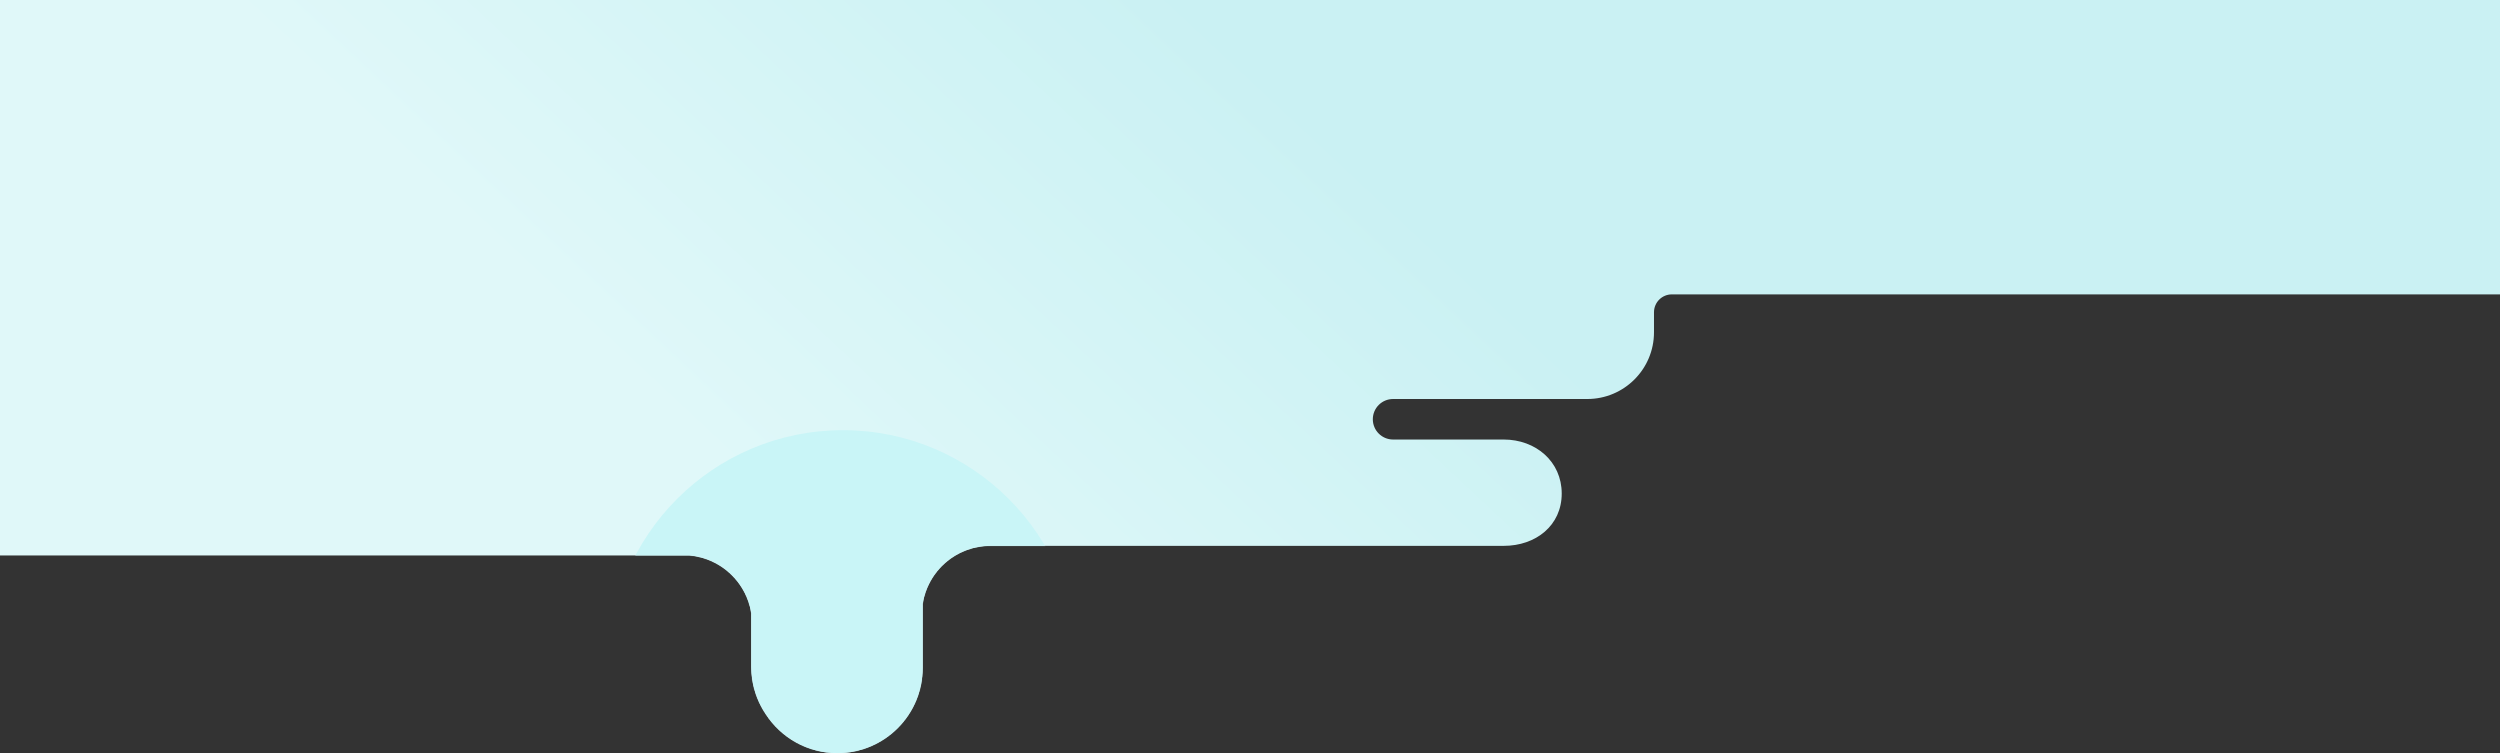 <svg width="4010" height="1208" viewBox="0 0 4010 1208" fill="none" xmlns="http://www.w3.org/2000/svg">
<rect x="0" y="0" width="4010" height="1208" fill="#333333" stroke="none"/>
<mask id="mask0_272_19485" style="mask-type:alpha" maskUnits="userSpaceOnUse" x="0" y="0" width="4010" height="1208">
<rect width="4010" height="1208" fill="#D9D9D9"/>
</mask>
<g mask="url(#mask0_272_19485)">
<path fill-rule="evenodd" clip-rule="evenodd" d="M0 0H4010L4010 335V472.181H2681.66C2665.83 472.181 2653 485.013 2653 500.842V533C2653 592.094 2605.09 640 2546 640H2538H2522.29H2236V640.034C2235.76 640.023 2235.52 640.015 2235.28 640.009C2235.02 640.003 2234.76 640 2234.5 640C2216.55 640 2202 654.551 2202 672.5C2202 690.449 2216.55 705 2234.5 705C2235 705 2235.5 704.989 2236 704.966V705H2412C2463.36 705 2505 740.285 2505 791.634C2505 842.982 2463.36 875.553 2412 875.553H1588.68C1533.75 875.553 1488.22 915.812 1480 968.432V1071.2C1480 1146.75 1418.74 1208 1343.16 1208C1295.04 1208 1252.72 1183.17 1228.32 1145.62C1213.6 1123.8 1205 1097.5 1205 1069.2V983.432C1197.25 933.85 1156.38 895.243 1105.74 890.95H0V705V640V472.181V472V417V335V0Z" fill="url(#paint0_linear_272_19485)"/>
<mask id="mask1_272_19485" style="mask-type:alpha" maskUnits="userSpaceOnUse" x="0" y="0" width="4010" height="1208">
<path fill-rule="evenodd" clip-rule="evenodd" d="M0 0H4010L4010 335V472.181H2681.66C2665.83 472.181 2653 485.013 2653 500.842V533C2653 592.094 2605.09 640 2546 640H2538H2522.29H2236V640.034C2235.76 640.023 2235.52 640.015 2235.28 640.009C2235.02 640.003 2234.76 640 2234.5 640C2216.55 640 2202 654.551 2202 672.5C2202 690.449 2216.55 705 2234.5 705C2235 705 2235.5 704.989 2236 704.966V705H2412C2463.36 705 2505 740.285 2505 791.634C2505 842.982 2463.36 875.553 2412 875.553H1588.68C1533.75 875.553 1488.22 915.812 1480 968.432V1071.2C1480 1146.75 1418.74 1208 1343.16 1208C1295.04 1208 1252.72 1183.17 1228.32 1145.62C1213.6 1123.8 1205 1097.5 1205 1069.2V983.432C1197.25 933.85 1156.38 895.243 1105.74 890.95H0V705V640V472.181V472V417V335V0Z" fill="url(#paint1_linear_272_19485)"/>
</mask>
<g mask="url(#mask1_272_19485)">
<circle cx="1352" cy="1066" r="376" fill="#C9F5F7"/>
</g>
</g>
<defs>
<linearGradient id="paint0_linear_272_19485" x1="2173" y1="253.58" x2="1309.03" y2="1177.98" gradientUnits="userSpaceOnUse">
<stop stop-color="#CAF1F3"/>
<stop offset="0.83" stop-color="#E0F8F9"/>
</linearGradient>
<linearGradient id="paint1_linear_272_19485" x1="2173" y1="253.58" x2="1309.03" y2="1177.98" gradientUnits="userSpaceOnUse">
<stop stop-color="#CAF1F3"/>
<stop offset="0.83" stop-color="#E0F8F9"/>
</linearGradient>
</defs>
</svg>
